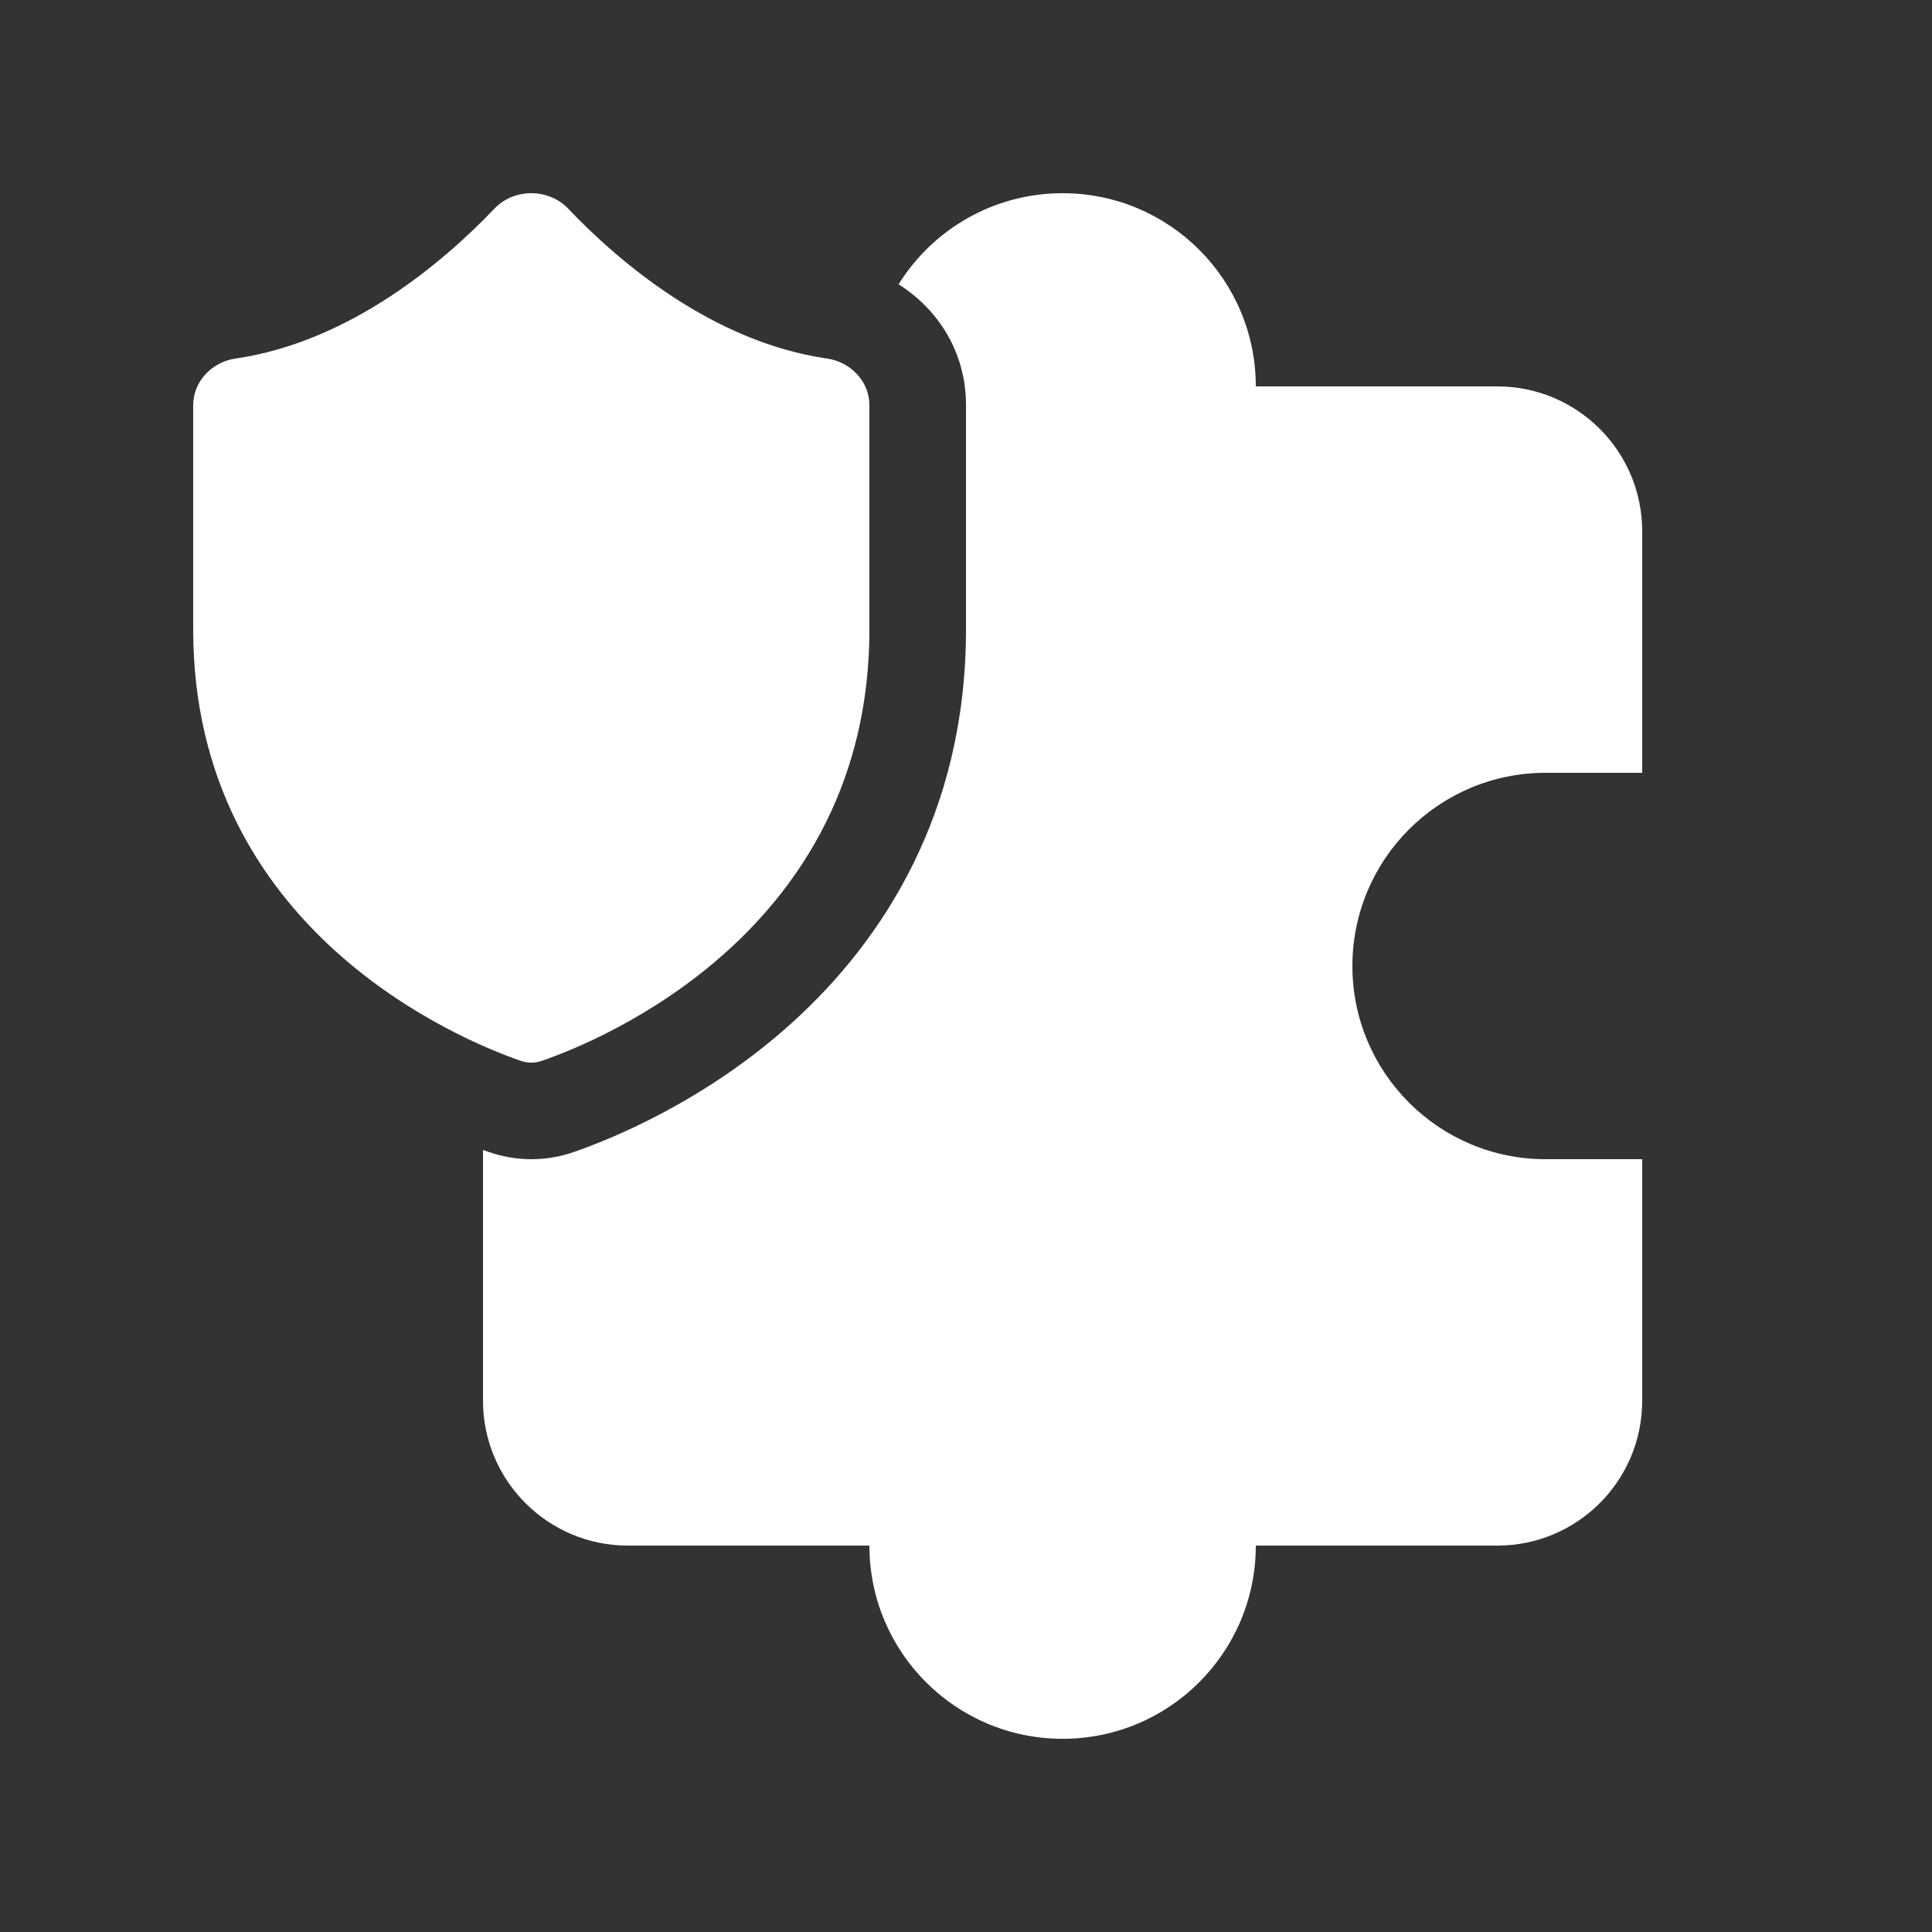 <svg width="20" height="20" viewBox="0 0 20 20" fill="none" xmlns="http://www.w3.org/2000/svg">
<rect x="0" y="0" width="20" height="20" fill="#333333" stroke="none"/>
<path d="M5 11.904C5.021 11.912 5.041 11.919 5.059 11.925C5.347 12.025 5.654 12.025 5.942 11.925C6.305 11.799 7.293 11.409 8.205 10.582C9.139 9.735 10 8.417 10 6.517V4.194C10 3.638 9.704 3.197 9.302 2.943C9.655 2.377 10.283 2 11 2C12.105 2 13 2.895 13 4H15.5C16.329 4 17 4.672 17 5.5V8H16C14.896 8 14 8.895 14 10C14 11.105 14.896 12 16 12H17V14.5C17 15.328 16.329 16 15.5 16H13C13 17.105 12.105 18 11 18C9.896 18 9 17.105 9 16H6.5C5.672 16 5 15.328 5 14.5L5 11.904ZM5.881 2.159C6.388 2.692 7.364 3.539 8.564 3.712C8.803 3.747 9 3.946 9 4.194V6.517C9 9.639 6.216 10.772 5.614 10.98C5.539 11.007 5.462 11.007 5.386 10.98C4.785 10.772 2 9.639 2 6.517L2 4.194C2 3.946 2.197 3.747 2.436 3.712C3.636 3.538 4.611 2.692 5.119 2.159C5.321 1.947 5.678 1.947 5.881 2.159Z" fill="#ffffff"/>
</svg>
